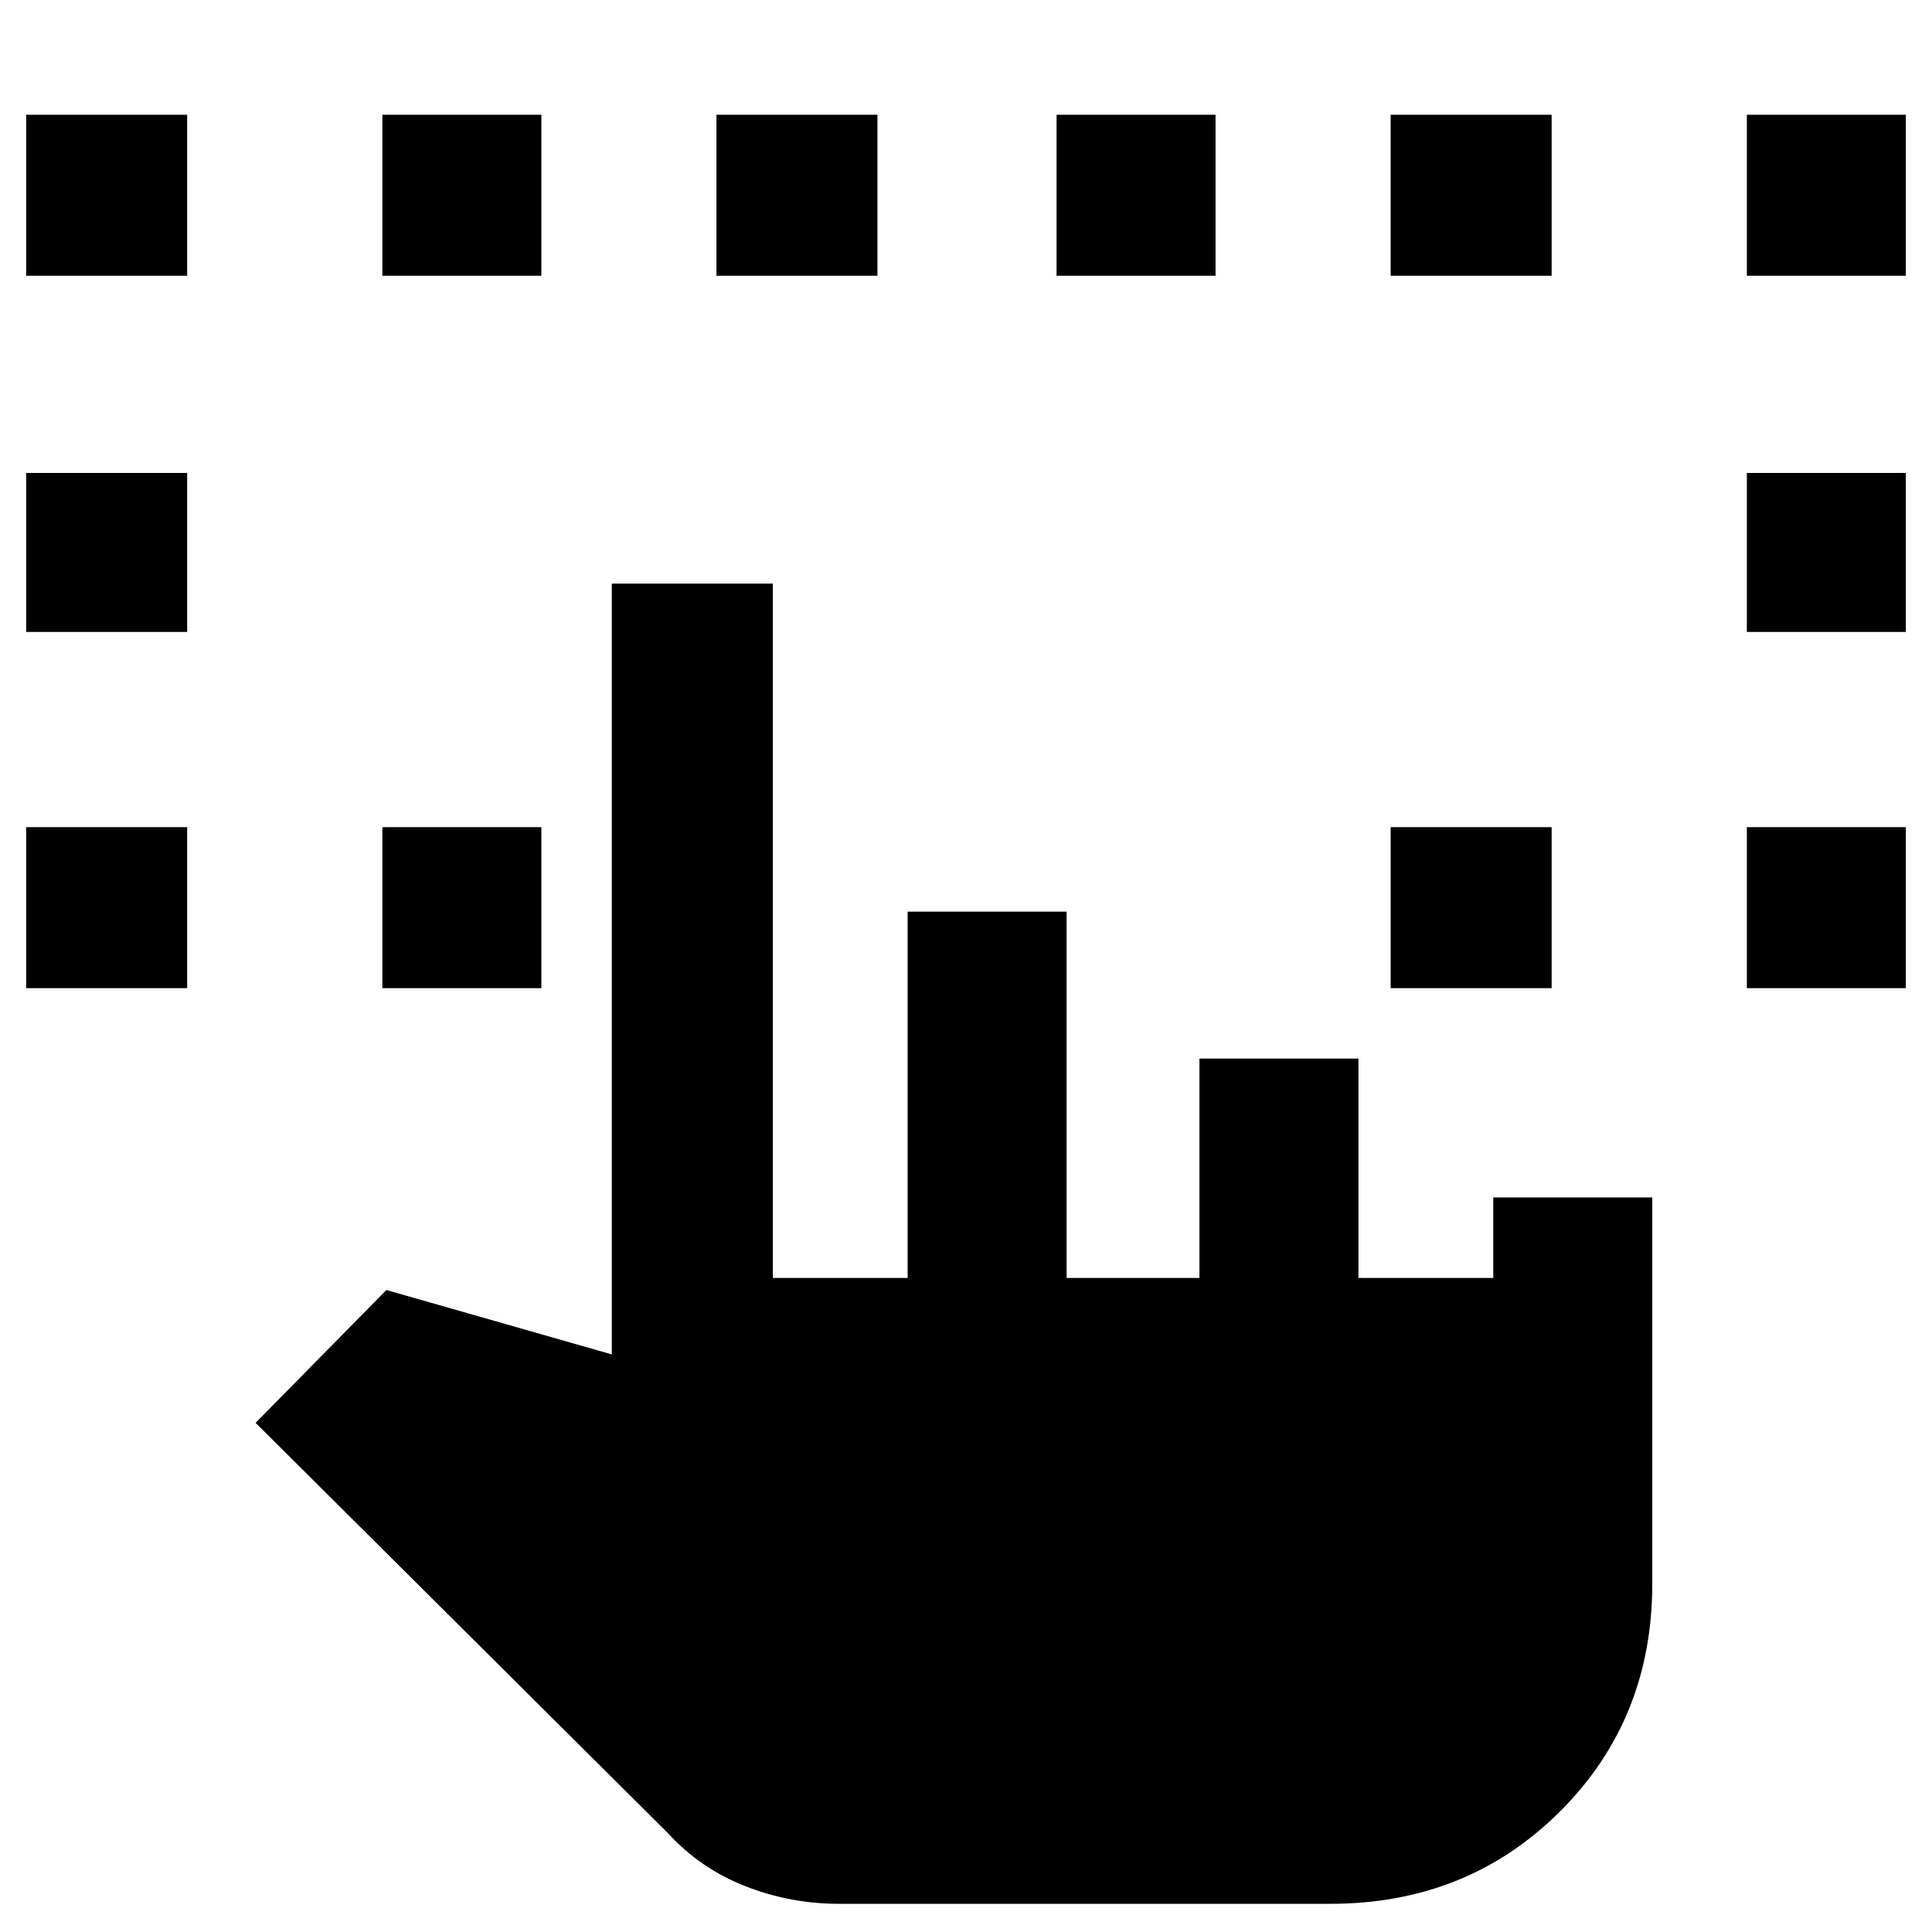 <svg xmlns="http://www.w3.org/2000/svg" height="48" viewBox="0 -960 960 960" width="48"><path d="M13-469v-80h80v80H13Zm855 0v-80h79v80h-79ZM13-646v-79h80v79H13Zm855 0v-79h79v79h-79ZM13-823v-80h80v80H13Zm177 354v-80h79v80h-79Zm501 0v-80h80v80h-80Zm177-354v-80h79v80h-79Zm-678 0v-80h79v80h-79Zm166 0v-80h80v80h-80Zm169 0v-80h79v80h-79Zm166 0v-80h80v80h-80ZM417-14q-24.35 0-46.68-8.77Q348-31.54 332-49L127-253l65-66 112 32v-383h80v345h67v-182h79v182h66v-109h79v109h67v-40h79v192q0 67.46-45.97 113.23Q729.05-14 661-14H417Z"/></svg>